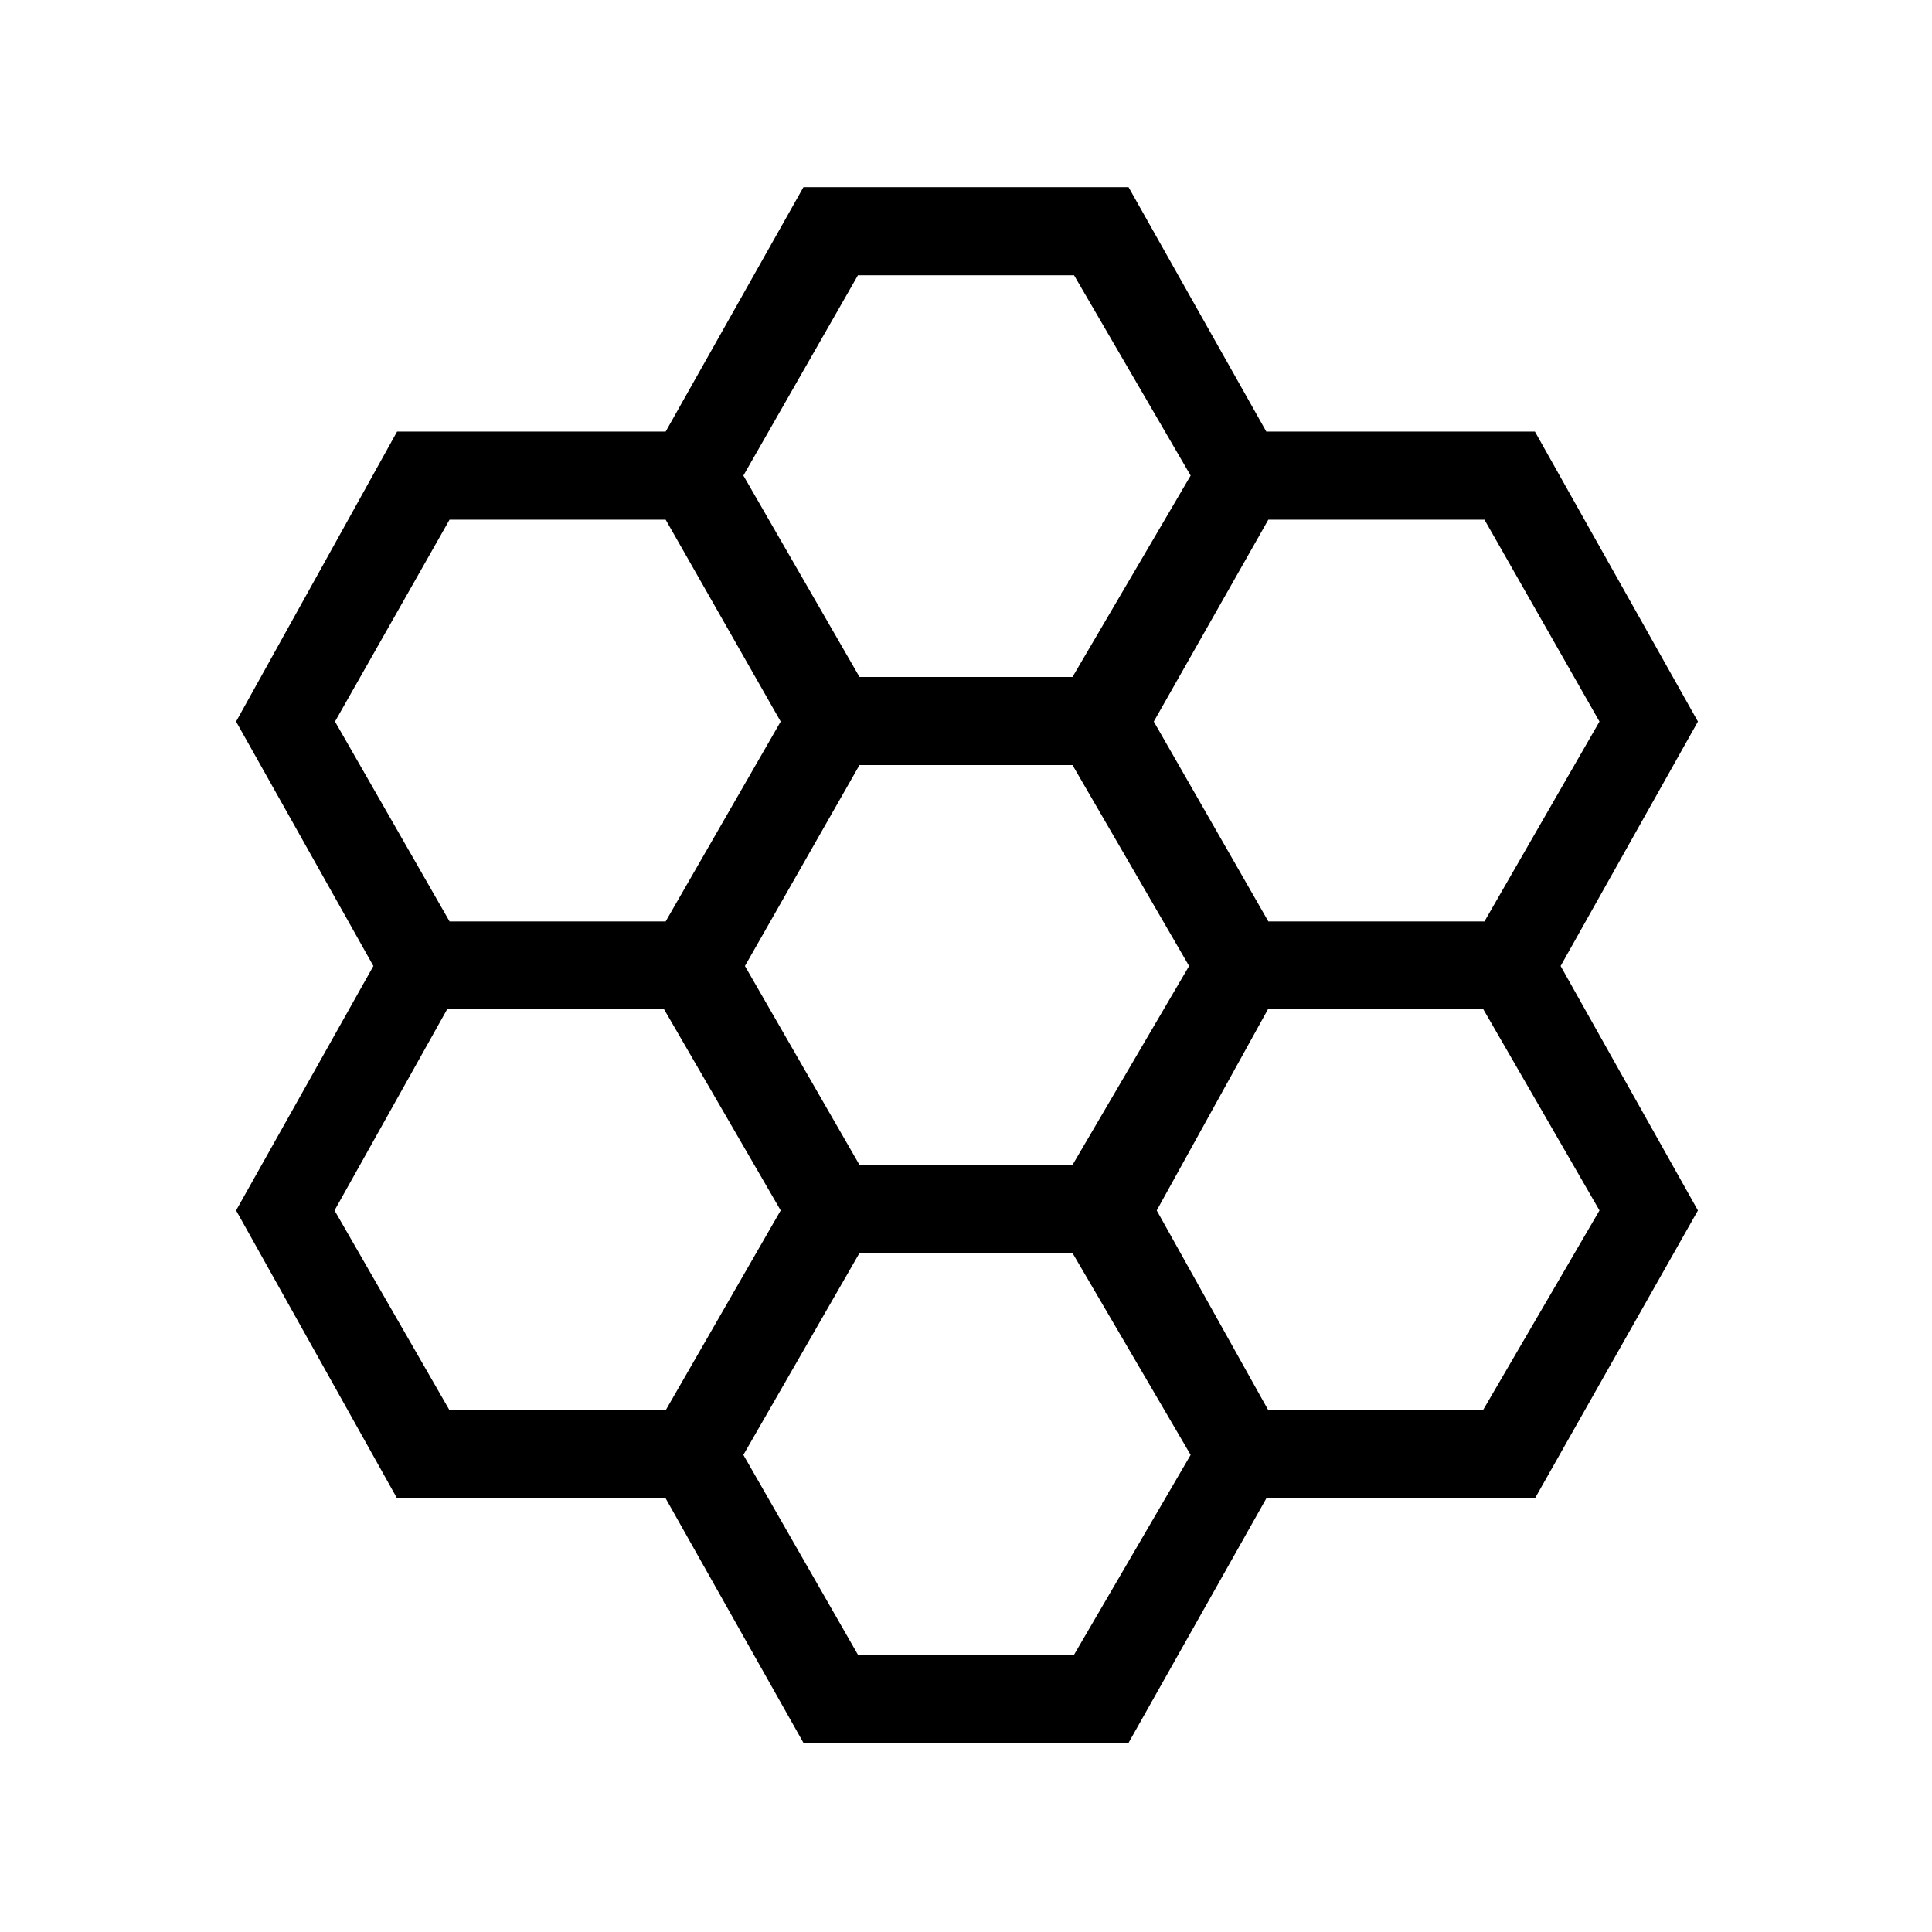 <svg xmlns="http://www.w3.org/2000/svg" height="48" viewBox="0 -960 960 960" width="48"><path d="m399.23-94-68.46-121.46H197.31l-80-143.08L185.54-480l-68.23-121.46 80-144.08h133.46L399.23-867h161.54l68.46 121.46h133.46l81 144.08L775.46-480l68.23 121.46-81 143.08H629.23L560.77-94H399.23Zm231-408.15h107.39l57.15-99.31-57.15-100.31H630.23l-56.92 100.31 56.92 99.31Zm-203.15 121h105.84L590.85-480l-57.93-99.85H427.08L370.15-480l56.93 98.85Zm0-242.47h105.84l58.7-100.07-57.93-99.54H426.31l-56.93 99.54 57.7 100.07Zm-203.7 121.47h107.39l57.15-99.31-57.15-100.31H223.38l-56.92 100.31 56.92 99.31Zm0 242.92h107.39l57.15-99.31-58.15-100.31H222.38l-56.15 100.31 57.15 99.31Zm202.93 121.46h107.38l57.93-99.31-58.7-100.3H427.08l-57.7 100.3 56.93 99.31Zm203.92-121.46h106.62l57.92-99.31-57.92-100.31H630.23l-55.46 100.31 55.46 99.31Z"/></svg>